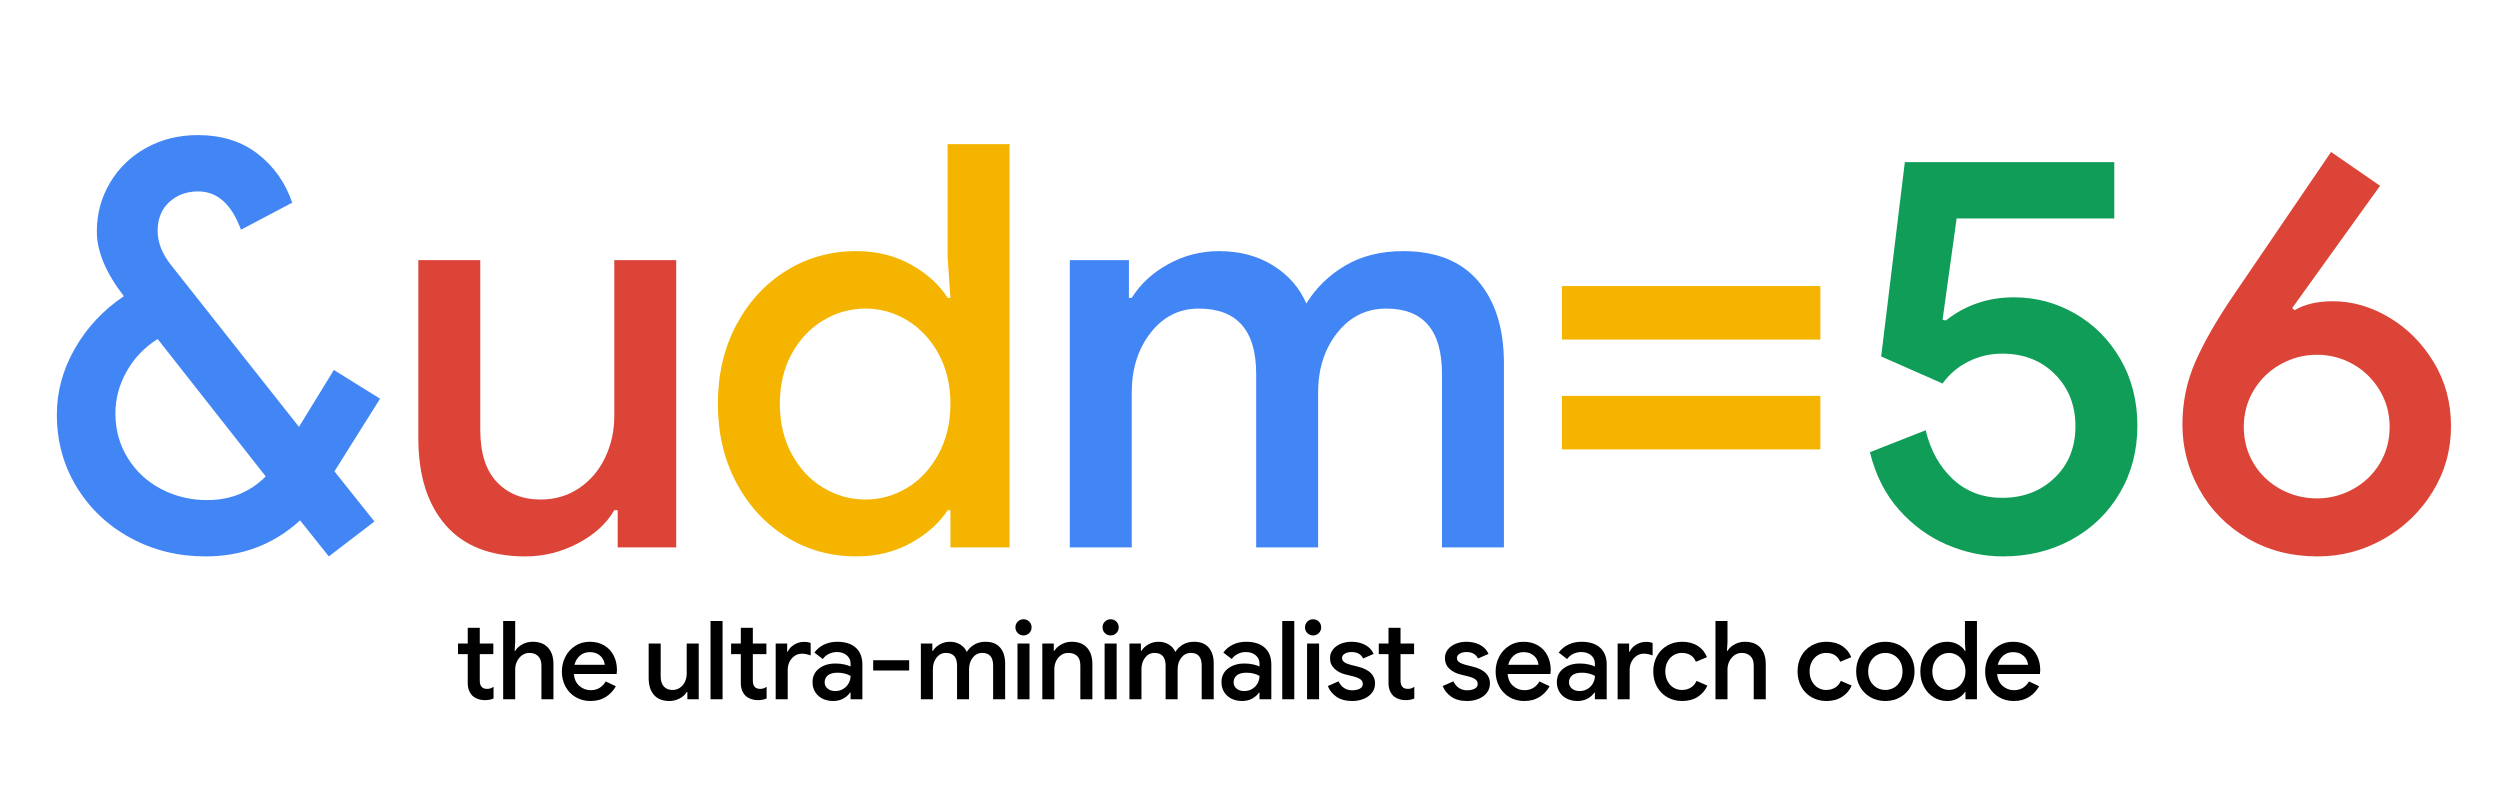 <?xml version="1.0" encoding="UTF-8" standalone="no"?>
<!DOCTYPE svg PUBLIC "-//W3C//DTD SVG 1.1//EN" "http://www.w3.org/Graphics/SVG/1.1/DTD/svg11.dtd">
<svg width="100%" height="100%" viewBox="0 0 2562 822" version="1.1" xmlns="http://www.w3.org/2000/svg" xmlns:xlink="http://www.w3.org/1999/xlink" xml:space="preserve" xmlns:serif="http://www.serif.com/" style="fill-rule:evenodd;clip-rule:evenodd;stroke-linejoin:round;stroke-miterlimit:2;">
<style type="text/css">
	.st5{fill:black;}
	@media (prefers-color-scheme: dark) {
		.st5{ fill: white; }
	}
</style>
    <g id="Layer-1" serif:id="Layer 1">
        <g transform="matrix(1.565,0,0,1.199,-60.82,43.802)">
            <path d="M257.863,366.345L284.041,409.193L254.176,439.041L235.371,408.23C218.165,428.771 197.517,439.041 173.428,439.041C155.485,439.041 139.077,433.746 124.206,423.154C109.335,412.563 97.597,398.04 88.994,379.585C80.391,361.13 76.089,340.509 76.089,317.721C76.089,298.143 80.022,279.367 87.888,261.393C95.754,243.42 106.446,228.496 119.966,216.62C108.167,196.721 102.268,178.266 102.268,161.256C102.268,146.171 105.156,132.29 110.932,119.612C116.709,106.934 124.636,96.985 134.714,89.763C144.792,82.542 155.976,78.931 168.266,78.931C183.998,78.931 197.149,84.307 207.718,95.059C218.288,105.811 225.785,119.692 230.21,136.703L196.657,159.812C190.512,137.987 181.171,127.074 168.635,127.074C161.015,127.074 154.686,130.123 149.647,136.222C144.608,142.32 142.088,150.504 142.088,160.774C142.088,170.724 145.038,180.513 150.937,190.142L234.634,328.312L257.494,279.688L287.728,304.241L257.863,366.345ZM174.535,390.898C189.774,390.898 202.556,384.158 212.88,370.678L142.088,253.209C133.485,260.27 126.725,269.498 121.809,280.891C116.893,292.285 114.435,304.241 114.435,316.758C114.435,330.88 117.139,343.638 122.547,355.032C127.954,366.426 135.267,375.252 144.485,381.51C153.702,387.769 163.719,390.898 174.535,390.898Z" style="fill:rgb(66,133,244);fill-rule:nonzero;"/>
            <path d="M382.855,439.041C359.995,439.041 342.604,430.135 330.683,412.322C318.761,394.509 312.8,369.715 312.8,337.941L312.8,185.809L353.358,185.809L353.358,330.72C353.358,350.619 356.984,365.543 364.235,375.493C371.486,385.442 381.011,390.417 392.81,390.417C402.396,390.417 410.877,387.127 418.251,380.548C425.625,373.968 431.279,365.222 435.211,354.31C439.144,343.397 441.111,331.682 441.111,319.165L441.111,185.809L481.669,185.809L481.669,431.339L443.323,431.339L443.323,399.564L441.111,399.564C435.949,411.118 427.96,420.587 417.145,427.968C406.329,435.35 394.899,439.041 382.855,439.041Z" style="fill:rgb(219,68,55);fill-rule:nonzero;"/>
            <path d="M599.655,439.041C582.695,439.041 567.332,433.425 553.567,422.191C539.802,410.958 528.925,395.472 520.936,375.733C512.947,355.995 508.953,333.608 508.953,308.574C508.953,283.539 512.947,261.153 520.936,241.414C528.925,221.675 539.802,206.189 553.567,194.956C567.332,183.723 582.695,178.106 599.655,178.106C612.929,178.106 624.851,181.957 635.42,189.66C645.99,197.363 653.978,206.831 659.386,218.065L661.23,218.065L659.386,183.402L659.386,86.634L699.944,86.634L699.944,431.339L661.23,431.339L661.23,399.564L659.386,399.564C653.978,410.477 645.99,419.784 635.42,427.487C624.851,435.19 612.929,439.041 599.655,439.041ZM605.555,390.417C615.387,390.417 624.543,387.047 633.024,380.307C641.504,373.567 648.325,363.938 653.487,351.421C658.649,338.904 661.23,324.621 661.23,308.574C661.23,292.526 658.649,278.324 653.487,265.967C648.325,253.61 641.504,244.062 633.024,237.322C624.543,230.582 615.387,227.212 605.555,227.212C595.723,227.212 586.505,230.582 577.902,237.322C569.298,244.062 562.416,253.61 557.254,265.967C552.092,278.324 549.511,292.526 549.511,308.574C549.511,324.621 552.092,338.904 557.254,351.421C562.416,363.938 569.298,373.567 577.902,380.307C586.505,387.047 595.723,390.417 605.555,390.417Z" style="fill:rgb(244,180,0);fill-rule:nonzero;"/>
            <path d="M739.396,185.809L778.11,185.809L778.11,218.065L779.954,218.065C785.607,206.189 793.596,196.561 803.92,189.179C814.244,181.797 825.305,178.106 837.104,178.106C850.623,178.106 862.422,182.198 872.5,190.382C882.578,198.567 889.829,209.399 894.254,222.879C900.644,209.399 909.186,198.567 919.879,190.382C930.571,182.198 943.169,178.106 957.671,178.106C979.302,178.106 995.71,186.692 1006.89,203.863C1018.08,221.034 1023.67,244.383 1023.67,273.911L1023.67,431.339L983.112,431.339L983.112,283.058C983.112,245.827 970.945,227.212 946.61,227.212C933.582,227.212 922.89,234.112 914.532,247.913C906.175,261.714 901.996,278.725 901.996,298.945L901.996,431.339L861.438,431.339L861.438,283.058C861.438,245.827 848.902,227.212 823.83,227.212C811.048,227.212 800.54,234.112 792.306,247.913C784.071,261.714 779.954,278.725 779.954,298.945L779.954,431.339L739.396,431.339L739.396,185.809Z" style="fill:rgb(66,133,244);fill-rule:nonzero;"/>
            <path d="M1061.65,207.955L1230.88,207.955L1230.88,253.691L1061.65,253.691L1061.65,207.955ZM1061.65,301.834L1230.88,301.834L1230.88,347.57L1061.65,347.57L1061.65,301.834Z" style="fill:rgb(244,180,0);fill-rule:nonzero;"/>
            <path d="M1350.35,439.041C1338.06,439.041 1325.95,435.752 1314.03,429.172C1302.11,422.593 1291.6,412.643 1282.5,399.323C1273.41,386.004 1267.02,369.555 1263.33,349.977L1299.83,331.201C1303.03,348.532 1308.99,362.494 1317.71,373.085C1326.44,383.677 1337.19,388.973 1349.98,388.973C1363.74,388.973 1375.17,383.276 1384.27,371.882C1393.36,360.488 1397.91,345.804 1397.91,327.831C1397.91,309.858 1393.42,295.013 1384.45,283.299C1375.48,271.584 1363.99,265.726 1349.98,265.726C1342.11,265.726 1334.74,267.973 1327.86,272.466C1320.97,276.96 1315.32,283.218 1310.89,291.242L1270.7,268.134L1286.19,102.04L1423.35,102.04L1423.35,150.183L1320.11,150.183L1310.89,236.841L1313.11,237.322C1325.89,224.163 1340.76,217.583 1357.72,217.583C1371.98,217.583 1385.31,222.237 1397.73,231.545C1410.14,240.852 1420.03,253.851 1427.41,270.541C1434.78,287.23 1438.47,306.167 1438.47,327.349C1438.47,348.532 1434.66,367.629 1427.04,384.64C1419.42,401.65 1408.91,414.97 1395.51,424.598C1382.12,434.227 1367.06,439.041 1350.35,439.041Z" style="fill:rgb(15,157,88);fill-rule:nonzero;"/>
            <path d="M1556.45,439.041C1539.25,439.041 1523.88,433.826 1510.37,423.395C1496.85,412.964 1486.4,399.083 1479.03,381.751C1471.65,364.42 1467.96,345.965 1467.96,326.387C1467.96,307.45 1470.79,289.557 1476.44,272.707C1482.1,255.857 1490.45,236.841 1501.52,215.658L1565.3,93.374L1597.38,122.26L1539.86,226.73L1541.34,228.656C1547.97,223.521 1556.33,220.953 1566.41,220.953C1579.19,220.953 1591.54,225.607 1603.46,234.915C1615.39,244.222 1625.1,256.98 1632.59,273.189C1640.09,289.397 1643.84,307.611 1643.84,327.831C1643.84,348.051 1639.84,366.666 1631.86,383.677C1623.87,400.687 1613.17,414.167 1599.78,424.117C1586.38,434.067 1571.94,439.041 1556.45,439.041ZM1556.09,389.454C1564.44,389.454 1572.31,386.806 1579.68,381.51C1587.06,376.215 1592.89,368.913 1597.2,359.605C1601.5,350.298 1603.65,339.867 1603.65,328.312C1603.65,316.758 1601.44,306.247 1597.01,296.779C1592.59,287.311 1586.75,279.929 1579.5,274.633C1572.25,269.337 1564.44,266.689 1556.09,266.689C1547.73,266.689 1539.86,269.337 1532.49,274.633C1525.11,279.929 1519.21,287.311 1514.79,296.779C1510.37,306.247 1508.15,316.758 1508.15,328.312C1508.15,339.867 1510.3,350.298 1514.61,359.605C1518.91,368.913 1524.75,376.215 1532.12,381.51C1539.49,386.806 1547.48,389.454 1556.09,389.454Z" style="fill:rgb(219,68,55);fill-rule:nonzero;"/>
        </g>
        <g class="st5" transform="matrix(1.353,0,0,1,-429.992,-1)">
            <path d="M685.008,718.491C683.131,718.491 681.365,718.08 679.709,717.259C678.053,716.438 676.701,715.355 675.652,714.011C673.278,710.8 672.092,706.432 672.092,700.907L672.092,671.339L664.723,671.339L664.723,660.475L672.092,660.475L672.092,644.347L681.199,644.347L681.199,660.475L691.466,660.475L691.466,671.339L681.199,671.339L681.199,698.219C681.199,701.28 681.641,703.446 682.524,704.715C683.352,706.208 684.787,706.955 686.83,706.955C687.768,706.955 688.596,706.787 689.314,706.451C690.031,706.115 690.804,705.574 691.632,704.827L691.632,716.811C689.81,717.931 687.602,718.491 685.008,718.491Z" style="fill-rule:nonzero;"/>
            <path d="M698.918,637.403L708.026,637.403L708.026,659.243L707.612,667.979L708.026,667.979C709.24,665.291 711.048,663.07 713.449,661.315C715.85,659.56 718.431,658.683 721.191,658.683C726.324,658.683 730.244,660.718 732.948,664.787C735.653,668.856 737.005,674.4 737.005,681.419L737.005,717.595L727.898,717.595L727.898,683.099C727.898,678.768 727.056,675.52 725.372,673.355C723.689,671.19 721.495,670.107 718.79,670.107C716.747,670.107 714.912,670.891 713.284,672.459C711.655,674.027 710.372,676.099 709.434,678.675C708.495,681.251 708.026,683.995 708.026,686.907L708.026,717.595L698.918,717.595L698.918,637.403Z" style="fill-rule:nonzero;"/>
            <path d="M764.991,719.387C760.851,719.387 757.139,718.08 753.855,715.467C750.571,712.854 748.004,709.251 746.155,704.659C744.305,700.067 743.381,694.896 743.381,689.147C743.381,683.696 744.278,678.638 746.072,673.971C747.866,669.304 750.364,665.59 753.565,662.827C756.767,660.064 760.41,658.683 764.494,658.683C768.745,658.683 772.429,659.952 775.548,662.491C778.667,665.03 781.04,668.502 782.669,672.907C784.297,677.312 785.111,682.278 785.111,687.803C785.111,688.848 785.028,690.155 784.863,691.723L752.489,691.723C752.82,697.024 754.214,701.112 756.67,703.987C759.126,706.862 761.983,708.299 765.24,708.299C767.834,708.299 770.083,707.496 771.988,705.891C773.892,704.286 775.424,702.102 776.583,699.339L784.283,704.267C782.296,708.971 779.702,712.667 776.5,715.355C773.299,718.043 769.462,719.387 764.991,719.387ZM775.838,682.315C775.727,680.299 775.258,678.302 774.43,676.323C773.602,674.344 772.346,672.683 770.663,671.339C768.979,669.995 766.923,669.323 764.494,669.323C761.569,669.323 759.099,670.499 757.084,672.851C755.069,675.203 753.675,678.358 752.903,682.315L775.838,682.315Z" style="fill-rule:nonzero;"/>
            <path d="M824.854,719.387C819.721,719.387 815.816,717.315 813.138,713.171C810.461,709.027 809.123,703.259 809.123,695.867L809.123,660.475L818.231,660.475L818.231,694.187C818.231,698.816 819.045,702.288 820.673,704.603C822.301,706.918 824.44,708.075 827.09,708.075C829.243,708.075 831.147,707.31 832.803,705.779C834.459,704.248 835.729,702.214 836.612,699.675C837.495,697.136 837.937,694.411 837.937,691.499L837.937,660.475L847.044,660.475L847.044,717.595L838.433,717.595L838.433,710.203L837.937,710.203C836.777,712.891 834.983,715.094 832.555,716.811C830.126,718.528 827.559,719.387 824.854,719.387Z" style="fill-rule:nonzero;"/>
            <rect x="855.987" y="637.403" width="9.108" height="80.192" style="fill-rule:nonzero;"/>
            <path d="M891.838,718.491C889.961,718.491 888.195,718.08 886.539,717.259C884.883,716.438 883.531,715.355 882.482,714.011C880.108,710.8 878.922,706.432 878.922,700.907L878.922,671.339L871.553,671.339L871.553,660.475L878.922,660.475L878.922,644.347L888.029,644.347L888.029,660.475L898.296,660.475L898.296,671.339L888.029,671.339L888.029,698.219C888.029,701.28 888.471,703.446 889.354,704.715C890.182,706.208 891.617,706.955 893.66,706.955C894.598,706.955 895.426,706.787 896.144,706.451C896.861,706.115 897.634,705.574 898.462,704.827L898.462,716.811C896.64,717.931 894.433,718.491 891.838,718.491Z" style="fill-rule:nonzero;"/>
            <path d="M905.334,660.475L914.028,660.475L914.028,668.875L914.442,668.875C915.38,665.963 917.009,663.555 919.327,661.651C921.646,659.747 924.102,658.795 926.696,658.795C928.739,658.795 930.45,659.168 931.83,659.915L931.83,672.683C929.401,671.488 927.221,670.891 925.289,670.891C923.191,670.891 921.328,671.638 919.7,673.131C918.071,674.624 916.788,676.622 915.85,679.123C914.911,681.624 914.442,684.368 914.442,687.355L914.442,717.595L905.334,717.595L905.334,660.475Z" style="fill-rule:nonzero;"/>
            <path d="M948.886,719.387C945.85,719.387 943.145,718.584 940.772,716.979C938.398,715.374 936.549,713.096 935.224,710.147C933.9,707.198 933.237,703.856 933.237,700.123C933.237,694.224 934.879,689.558 938.164,686.123C941.448,682.688 945.602,680.971 950.625,680.971C953.109,680.971 955.344,681.288 957.332,681.923C959.319,682.558 960.892,683.248 962.051,683.995L962.051,681.083C962.051,677.574 961.085,674.718 959.153,672.515C957.221,670.312 954.737,669.211 951.701,669.211C949.549,669.211 947.52,669.846 945.616,671.115C943.711,672.384 942.18,674.139 941.02,676.379L934.645,669.771C936.522,666.262 938.95,663.536 941.931,661.595C944.912,659.654 948.224,658.683 951.867,658.683C957.994,658.683 962.713,660.718 966.025,664.787C969.337,668.856 970.993,674.587 970.993,681.979L970.993,717.595L962.051,717.595L962.051,710.763L961.637,710.763C960.423,713.227 958.712,715.28 956.504,716.923C954.296,718.566 951.757,719.387 948.886,719.387ZM950.459,709.195C952.667,709.195 954.654,708.486 956.421,707.067C958.187,705.648 959.567,703.744 960.561,701.355C961.554,698.966 962.051,696.39 962.051,693.627C960.782,692.656 959.305,691.872 957.621,691.275C955.938,690.678 954.185,690.379 952.364,690.379C948.941,690.379 946.43,691.294 944.829,693.123C943.228,694.952 942.428,697.323 942.428,700.235C942.428,702.848 943.173,704.995 944.663,706.675C946.154,708.355 948.086,709.195 950.459,709.195Z" style="fill-rule:nonzero;"/>
            <rect x="979.19" y="677.611" width="27.241" height="10.528" style="fill-rule:nonzero;"/>
            <path d="M1015.29,660.475L1023.98,660.475L1023.98,667.979L1024.4,667.979C1025.67,665.216 1027.46,662.976 1029.78,661.259C1032.1,659.542 1034.58,658.683 1037.23,658.683C1040.27,658.683 1042.92,659.635 1045.18,661.539C1047.44,663.443 1049.07,665.963 1050.07,669.099C1051.5,665.963 1053.42,663.443 1055.82,661.539C1058.22,659.635 1061.05,658.683 1064.31,658.683C1069.16,658.683 1072.85,660.68 1075.36,664.675C1077.87,668.67 1079.13,674.102 1079.13,680.971L1079.13,717.595L1070.02,717.595L1070.02,683.099C1070.02,674.438 1067.29,670.107 1061.82,670.107C1058.9,670.107 1056.5,671.712 1054.62,674.923C1052.74,678.134 1051.8,682.091 1051.8,686.795L1051.8,717.595L1042.7,717.595L1042.7,683.099C1042.7,674.438 1039.88,670.107 1034.25,670.107C1031.38,670.107 1029.02,671.712 1027.17,674.923C1025.32,678.134 1024.4,682.091 1024.4,686.795L1024.4,717.595L1015.29,717.595L1015.29,660.475Z" style="fill-rule:nonzero;"/>
            <path d="M1093.04,652.187C1091.33,652.187 1089.88,651.384 1088.69,649.779C1087.5,648.174 1086.91,646.214 1086.91,643.899C1086.91,641.584 1087.5,639.624 1088.69,638.019C1089.88,636.414 1091.33,635.611 1093.04,635.611C1094.75,635.611 1096.2,636.414 1097.38,638.019C1098.57,639.624 1099.16,641.584 1099.16,643.899C1099.16,646.214 1098.57,648.174 1097.38,649.779C1096.2,651.384 1094.75,652.187 1093.04,652.187ZM1088.48,660.475L1097.59,660.475L1097.59,717.595L1088.48,717.595L1088.48,660.475Z" style="fill-rule:nonzero;"/>
            <path d="M1107.28,660.475L1115.97,660.475L1115.97,667.979L1116.39,667.979C1117.6,665.291 1119.41,663.07 1121.81,661.315C1124.21,659.56 1126.76,658.683 1129.47,658.683C1134.6,658.683 1138.51,660.718 1141.18,664.787C1143.86,668.856 1145.2,674.4 1145.2,681.419L1145.2,717.595L1136.09,717.595L1136.09,683.099C1136.09,678.619 1135.28,675.334 1133.65,673.243C1132.02,671.152 1129.77,670.107 1126.9,670.107C1124.86,670.107 1123.04,670.872 1121.44,672.403C1119.84,673.934 1118.6,675.968 1117.71,678.507C1116.83,681.046 1116.39,683.771 1116.39,686.683L1116.39,717.595L1107.28,717.595L1107.28,660.475Z" style="fill-rule:nonzero;"/>
            <path d="M1159.03,652.187C1157.32,652.187 1155.87,651.384 1154.68,649.779C1153.49,648.174 1152.9,646.214 1152.9,643.899C1152.9,641.584 1153.49,639.624 1154.68,638.019C1155.87,636.414 1157.32,635.611 1159.03,635.611C1160.74,635.611 1162.19,636.414 1163.38,638.019C1164.56,639.624 1165.15,641.584 1165.15,643.899C1165.15,646.214 1164.56,648.174 1163.38,649.779C1162.19,651.384 1160.74,652.187 1159.03,652.187ZM1154.47,660.475L1163.58,660.475L1163.58,717.595L1154.47,717.595L1154.47,660.475Z" style="fill-rule:nonzero;"/>
            <path d="M1173.27,660.475L1181.96,660.475L1181.96,667.979L1182.38,667.979C1183.65,665.216 1185.44,662.976 1187.76,661.259C1190.08,659.542 1192.56,658.683 1195.21,658.683C1198.25,658.683 1200.9,659.635 1203.16,661.539C1205.42,663.443 1207.05,665.963 1208.05,669.099C1209.48,665.963 1211.4,663.443 1213.8,661.539C1216.2,659.635 1219.03,658.683 1222.29,658.683C1227.14,658.683 1230.83,660.68 1233.34,664.675C1235.85,668.67 1237.11,674.102 1237.11,680.971L1237.11,717.595L1228,717.595L1228,683.099C1228,674.438 1225.27,670.107 1219.8,670.107C1216.88,670.107 1214.48,671.712 1212.6,674.923C1210.72,678.134 1209.78,682.091 1209.78,686.795L1209.78,717.595L1200.68,717.595L1200.68,683.099C1200.68,674.438 1197.86,670.107 1192.23,670.107C1189.36,670.107 1187,671.712 1185.15,674.923C1183.3,678.134 1182.38,682.091 1182.38,686.795L1182.38,717.595L1173.27,717.595L1173.27,660.475Z" style="fill-rule:nonzero;"/>
            <path d="M1258.63,719.387C1255.6,719.387 1252.89,718.584 1250.52,716.979C1248.15,715.374 1246.3,713.096 1244.97,710.147C1243.65,707.198 1242.99,703.856 1242.99,700.123C1242.99,694.224 1244.63,689.558 1247.91,686.123C1251.2,682.688 1255.35,680.971 1260.37,680.971C1262.86,680.971 1265.09,681.288 1267.08,681.923C1269.07,682.558 1270.64,683.248 1271.8,683.995L1271.8,681.083C1271.8,677.574 1270.83,674.718 1268.9,672.515C1266.97,670.312 1264.49,669.211 1261.45,669.211C1259.3,669.211 1257.27,669.846 1255.36,671.115C1253.46,672.384 1251.93,674.139 1250.77,676.379L1244.39,669.771C1246.27,666.262 1248.7,663.536 1251.68,661.595C1254.66,659.654 1257.97,658.683 1261.62,658.683C1267.74,658.683 1272.46,660.718 1275.77,664.787C1279.09,668.856 1280.74,674.587 1280.74,681.979L1280.74,717.595L1271.8,717.595L1271.8,710.763L1271.38,710.763C1270.17,713.227 1268.46,715.28 1266.25,716.923C1264.04,718.566 1261.51,719.387 1258.63,719.387ZM1260.21,709.195C1262.42,709.195 1264.4,708.486 1266.17,707.067C1267.93,705.648 1269.32,703.744 1270.31,701.355C1271.3,698.966 1271.8,696.39 1271.8,693.627C1270.53,692.656 1269.05,691.872 1267.37,691.275C1265.69,690.678 1263.93,690.379 1262.11,690.379C1258.69,690.379 1256.18,691.294 1254.58,693.123C1252.98,694.952 1252.18,697.323 1252.18,700.235C1252.18,702.848 1252.92,704.995 1254.41,706.675C1255.9,708.355 1257.83,709.195 1260.21,709.195Z" style="fill-rule:nonzero;"/>
            <rect x="1289.02" y="637.403" width="9.108" height="80.192" style="fill-rule:nonzero;"/>
            <path d="M1312.37,652.187C1310.66,652.187 1309.21,651.384 1308.02,649.779C1306.84,648.174 1306.24,646.214 1306.24,643.899C1306.24,641.584 1306.84,639.624 1308.02,638.019C1309.21,636.414 1310.66,635.611 1312.37,635.611C1314.08,635.611 1315.53,636.414 1316.72,638.019C1317.9,639.624 1318.5,641.584 1318.5,643.899C1318.5,646.214 1317.9,648.174 1316.72,649.779C1315.53,651.384 1314.08,652.187 1312.37,652.187ZM1307.82,660.475L1316.92,660.475L1316.92,717.595L1307.82,717.595L1307.82,660.475Z" style="fill-rule:nonzero;"/>
            <path d="M1342.01,719.387C1337.15,719.387 1333.18,717.95 1330.09,715.075C1327,712.2 1324.82,708.523 1323.55,704.043L1331.66,699.227C1332.66,702.214 1334.05,704.491 1335.84,706.059C1337.64,707.627 1339.69,708.411 1342.01,708.411C1344.28,708.411 1346.18,707.87 1347.73,706.787C1349.27,705.704 1350.04,704.08 1350.04,701.915C1350.04,699.824 1349.38,698.182 1348.06,696.987C1346.73,695.792 1344.69,694.747 1341.93,693.851L1336.88,692.171C1333.51,691.051 1330.72,689.072 1328.52,686.235C1326.31,683.398 1325.2,679.814 1325.2,675.483C1325.2,672.123 1325.94,669.174 1327.4,666.635C1328.86,664.096 1330.84,662.136 1333.32,660.755C1335.8,659.374 1338.51,658.683 1341.43,658.683C1345.35,658.683 1348.8,659.747 1351.78,661.875C1354.76,664.003 1356.92,667.083 1358.24,671.115L1350.29,675.819C1348.69,671.414 1345.77,669.211 1341.52,669.211C1339.47,669.211 1337.76,669.771 1336.38,670.891C1335,672.011 1334.31,673.467 1334.31,675.259C1334.31,676.976 1334.84,678.376 1335.88,679.459C1336.93,680.542 1338.48,681.456 1340.52,682.203L1346.73,684.331C1350.87,685.75 1354,687.896 1356.13,690.771C1358.26,693.646 1359.32,697.174 1359.32,701.355C1359.32,704.939 1358.56,708.094 1357.04,710.819C1355.52,713.544 1353.44,715.654 1350.79,717.147C1348.14,718.64 1345.21,719.387 1342.01,719.387Z" style="fill-rule:nonzero;"/>
            <path d="M1382.42,718.491C1380.54,718.491 1378.78,718.08 1377.12,717.259C1375.46,716.438 1374.11,715.355 1373.06,714.011C1370.69,710.8 1369.5,706.432 1369.5,700.907L1369.5,671.339L1362.13,671.339L1362.13,660.475L1369.5,660.475L1369.5,644.347L1378.61,644.347L1378.61,660.475L1388.88,660.475L1388.88,671.339L1378.61,671.339L1378.61,698.219C1378.61,701.28 1379.05,703.446 1379.93,704.715C1380.76,706.208 1382.2,706.955 1384.24,706.955C1385.18,706.955 1386.01,706.787 1386.72,706.451C1387.44,706.115 1388.21,705.574 1389.04,704.827L1389.04,716.811C1387.22,717.931 1385.01,718.491 1382.42,718.491Z" style="fill-rule:nonzero;"/>
            <path d="M1429.03,719.387C1424.18,719.387 1420.2,717.95 1417.11,715.075C1414.02,712.2 1411.84,708.523 1410.57,704.043L1418.68,699.227C1419.68,702.214 1421.07,704.491 1422.87,706.059C1424.66,707.627 1426.71,708.411 1429.03,708.411C1431.3,708.411 1433.2,707.87 1434.75,706.787C1436.29,705.704 1437.07,704.08 1437.07,701.915C1437.07,699.824 1436.4,698.182 1435.08,696.987C1433.75,695.792 1431.71,694.747 1428.95,693.851L1423.9,692.171C1420.53,691.051 1417.75,689.072 1415.54,686.235C1413.33,683.398 1412.23,679.814 1412.23,675.483C1412.23,672.123 1412.96,669.174 1414.42,666.635C1415.88,664.096 1417.86,662.136 1420.34,660.755C1422.82,659.374 1425.53,658.683 1428.45,658.683C1432.37,658.683 1435.82,659.747 1438.8,661.875C1441.78,664.003 1443.94,667.083 1445.26,671.115L1437.31,675.819C1435.71,671.414 1432.79,669.211 1428.54,669.211C1426.49,669.211 1424.78,669.771 1423.4,670.891C1422.02,672.011 1421.33,673.467 1421.33,675.259C1421.33,676.976 1421.86,678.376 1422.91,679.459C1423.95,680.542 1425.5,681.456 1427.54,682.203L1433.75,684.331C1437.89,685.75 1441.03,687.896 1443.15,690.771C1445.28,693.646 1446.34,697.174 1446.34,701.355C1446.34,704.939 1445.58,708.094 1444.06,710.819C1442.54,713.544 1440.46,715.654 1437.81,717.147C1435.16,718.64 1432.24,719.387 1429.03,719.387Z" style="fill-rule:nonzero;"/>
            <path d="M1472.25,719.387C1468.11,719.387 1464.4,718.08 1461.12,715.467C1457.83,712.854 1455.27,709.251 1453.42,704.659C1451.57,700.067 1450.64,694.896 1450.64,689.147C1450.64,683.696 1451.54,678.638 1453.34,673.971C1455.13,669.304 1457.63,665.59 1460.83,662.827C1464.03,660.064 1467.67,658.683 1471.76,658.683C1476.01,658.683 1479.69,659.952 1482.81,662.491C1485.93,665.03 1488.3,668.502 1489.93,672.907C1491.56,677.312 1492.37,682.278 1492.37,687.803C1492.37,688.848 1492.29,690.155 1492.13,691.723L1459.75,691.723C1460.08,697.024 1461.48,701.112 1463.93,703.987C1466.39,706.862 1469.25,708.299 1472.5,708.299C1475.1,708.299 1477.35,707.496 1479.25,705.891C1481.15,704.286 1482.69,702.102 1483.85,699.339L1491.55,704.267C1489.56,708.971 1486.96,712.667 1483.76,715.355C1480.56,718.043 1476.73,719.387 1472.25,719.387ZM1483.1,682.315C1482.99,680.299 1482.52,678.302 1481.69,676.323C1480.87,674.344 1479.61,672.683 1477.93,671.339C1476.24,669.995 1474.19,669.323 1471.76,669.323C1468.83,669.323 1466.36,670.499 1464.35,672.851C1462.33,675.203 1460.94,678.358 1460.16,682.315L1483.1,682.315Z" style="fill-rule:nonzero;"/>
            <path d="M1512.66,719.387C1509.62,719.387 1506.92,718.584 1504.55,716.979C1502.17,715.374 1500.32,713.096 1499,710.147C1497.67,707.198 1497.01,703.856 1497.01,700.123C1497.01,694.224 1498.65,689.558 1501.94,686.123C1505.22,682.688 1509.38,680.971 1514.4,680.971C1516.88,680.971 1519.12,681.288 1521.11,681.923C1523.09,682.558 1524.66,683.248 1525.82,683.995L1525.82,681.083C1525.82,677.574 1524.86,674.718 1522.93,672.515C1521,670.312 1518.51,669.211 1515.48,669.211C1513.32,669.211 1511.29,669.846 1509.39,671.115C1507.49,672.384 1505.95,674.139 1504.79,676.379L1498.42,669.771C1500.3,666.262 1502.72,663.536 1505.7,661.595C1508.68,659.654 1512,658.683 1515.64,658.683C1521.77,658.683 1526.49,660.718 1529.8,664.787C1533.11,668.856 1534.77,674.587 1534.77,681.979L1534.77,717.595L1525.82,717.595L1525.82,710.763L1525.41,710.763C1524.2,713.227 1522.49,715.28 1520.28,716.923C1518.07,718.566 1515.53,719.387 1512.66,719.387ZM1514.23,709.195C1516.44,709.195 1518.43,708.486 1520.19,707.067C1521.96,705.648 1523.34,703.744 1524.33,701.355C1525.33,698.966 1525.82,696.39 1525.82,693.627C1524.56,692.656 1523.08,691.872 1521.39,691.275C1519.71,690.678 1517.96,690.379 1516.14,690.379C1512.71,690.379 1510.2,691.294 1508.6,693.123C1507,694.952 1506.2,697.323 1506.2,700.235C1506.2,702.848 1506.95,704.995 1508.44,706.675C1509.93,708.355 1511.86,709.195 1514.23,709.195Z" style="fill-rule:nonzero;"/>
            <path d="M1543.05,660.475L1551.74,660.475L1551.74,668.875L1552.15,668.875C1553.09,665.963 1554.72,663.555 1557.04,661.651C1559.36,659.747 1561.81,658.795 1564.41,658.795C1566.45,658.795 1568.16,659.168 1569.54,659.915L1569.54,672.683C1567.11,671.488 1564.93,670.891 1563,670.891C1560.9,670.891 1559.04,671.638 1557.41,673.131C1555.78,674.624 1554.5,676.622 1553.56,679.123C1552.62,681.624 1552.15,684.368 1552.15,687.355L1552.15,717.595L1543.05,717.595L1543.05,660.475Z" style="fill-rule:nonzero;"/>
            <path d="M1591.9,719.387C1587.7,719.387 1583.93,718.08 1580.6,715.467C1577.26,712.854 1574.66,709.251 1572.81,704.659C1570.96,700.067 1570.04,694.859 1570.04,689.035C1570.04,683.211 1570.96,678.003 1572.81,673.411C1574.66,668.819 1577.26,665.216 1580.6,662.603C1583.93,659.99 1587.7,658.683 1591.9,658.683C1596.53,658.683 1600.48,660.102 1603.74,662.939C1606.99,665.776 1609.31,669.622 1610.69,674.475L1602.33,679.179C1600.45,673.131 1596.89,670.107 1591.65,670.107C1589.39,670.107 1587.3,670.891 1585.4,672.459C1583.49,674.027 1581.98,676.248 1580.84,679.123C1579.71,681.998 1579.15,685.302 1579.15,689.035C1579.15,692.768 1579.71,696.091 1580.84,699.003C1581.98,701.915 1583.49,704.155 1585.4,705.723C1587.3,707.291 1589.39,708.075 1591.65,708.075C1594.3,708.075 1596.58,707.272 1598.48,705.667C1600.38,704.062 1601.83,701.766 1602.83,698.779L1611.02,703.595C1609.42,708.448 1606.99,712.294 1603.74,715.131C1600.48,717.968 1596.53,719.387 1591.9,719.387Z" style="fill-rule:nonzero;"/>
            <path d="M1617.15,637.403L1626.26,637.403L1626.26,659.243L1625.85,667.979L1626.26,667.979C1627.47,665.291 1629.28,663.07 1631.68,661.315C1634.08,659.56 1636.66,658.683 1639.42,658.683C1644.56,658.683 1648.48,660.718 1651.18,664.787C1653.89,668.856 1655.24,674.4 1655.24,681.419L1655.24,717.595L1646.13,717.595L1646.13,683.099C1646.13,678.768 1645.29,675.52 1643.61,673.355C1641.92,671.19 1639.73,670.107 1637.02,670.107C1634.98,670.107 1633.14,670.891 1631.52,672.459C1629.89,674.027 1628.61,676.099 1627.67,678.675C1626.73,681.251 1626.26,683.995 1626.26,686.907L1626.26,717.595L1617.15,717.595L1617.15,637.403Z" style="fill-rule:nonzero;"/>
            <path d="M1701.19,719.387C1697,719.387 1693.23,718.08 1689.89,715.467C1686.55,712.854 1683.95,709.251 1682.11,704.659C1680.26,700.067 1679.33,694.859 1679.33,689.035C1679.33,683.211 1680.26,678.003 1682.11,673.411C1683.95,668.819 1686.55,665.216 1689.89,662.603C1693.23,659.99 1697,658.683 1701.19,658.683C1705.83,658.683 1709.78,660.102 1713.03,662.939C1716.29,665.776 1718.61,669.622 1719.99,674.475L1711.62,679.179C1709.75,673.131 1706.19,670.107 1700.94,670.107C1698.68,670.107 1696.6,670.891 1694.69,672.459C1692.79,674.027 1691.27,676.248 1690.14,679.123C1689.01,681.998 1688.44,685.302 1688.44,689.035C1688.44,692.768 1689.01,696.091 1690.14,699.003C1691.27,701.915 1692.79,704.155 1694.69,705.723C1696.6,707.291 1698.68,708.075 1700.94,708.075C1703.59,708.075 1705.87,707.272 1707.77,705.667C1709.68,704.062 1711.13,701.766 1712.12,698.779L1720.32,703.595C1718.72,708.448 1716.29,712.294 1713.03,715.131C1709.78,717.968 1705.83,719.387 1701.19,719.387Z" style="fill-rule:nonzero;"/>
            <path d="M1745.82,719.387C1741.57,719.387 1737.76,718.062 1734.39,715.411C1731.03,712.76 1728.4,709.12 1726.53,704.491C1724.65,699.862 1723.71,694.71 1723.71,689.035C1723.71,683.36 1724.65,678.208 1726.53,673.579C1728.4,668.95 1731.03,665.31 1734.39,662.659C1737.76,660.008 1741.57,658.683 1745.82,658.683C1750.07,658.683 1753.88,660.027 1757.25,662.715C1760.61,665.403 1763.24,669.062 1765.11,673.691C1766.99,678.32 1767.93,683.435 1767.93,689.035C1767.93,694.71 1766.99,699.862 1765.11,704.491C1763.24,709.12 1760.61,712.76 1757.25,715.411C1753.88,718.062 1750.07,719.387 1745.82,719.387ZM1745.82,708.075C1748.14,708.075 1750.29,707.31 1752.28,705.779C1754.27,704.248 1755.85,702.046 1757.04,699.171C1758.23,696.296 1758.82,692.918 1758.82,689.035C1758.82,685.152 1758.23,681.792 1757.04,678.955C1755.85,676.118 1754.27,673.934 1752.28,672.403C1750.29,670.872 1748.14,670.107 1745.82,670.107C1743.5,670.107 1741.35,670.872 1739.36,672.403C1737.37,673.934 1735.79,676.118 1734.6,678.955C1733.41,681.792 1732.82,685.152 1732.82,689.035C1732.82,692.918 1733.41,696.296 1734.6,699.171C1735.79,702.046 1737.37,704.248 1739.36,705.779C1741.35,707.31 1743.5,708.075 1745.82,708.075Z" style="fill-rule:nonzero;"/>
            <path d="M1792.68,719.387C1788.87,719.387 1785.42,718.08 1782.33,715.467C1779.24,712.854 1776.8,709.251 1775.01,704.659C1773.21,700.067 1772.32,694.859 1772.32,689.035C1772.32,683.211 1773.21,678.003 1775.01,673.411C1776.8,668.819 1779.24,665.216 1782.33,662.603C1785.42,659.99 1788.87,658.683 1792.68,658.683C1795.66,658.683 1798.34,659.579 1800.72,661.371C1803.09,663.163 1804.88,665.366 1806.1,667.979L1806.51,667.979L1806.1,659.915L1806.1,637.403L1815.2,637.403L1815.2,717.595L1806.51,717.595L1806.51,710.203L1806.1,710.203C1804.88,712.742 1803.09,714.907 1800.72,716.699C1798.34,718.491 1795.66,719.387 1792.68,719.387ZM1794.01,708.075C1796.22,708.075 1798.27,707.291 1800.18,705.723C1802.08,704.155 1803.61,701.915 1804.77,699.003C1805.93,696.091 1806.51,692.768 1806.51,689.035C1806.51,685.302 1805.93,681.998 1804.77,679.123C1803.61,676.248 1802.08,674.027 1800.18,672.459C1798.27,670.891 1796.22,670.107 1794.01,670.107C1791.8,670.107 1789.73,670.891 1787.8,672.459C1785.87,674.027 1784.32,676.248 1783.16,679.123C1782,681.998 1781.42,685.302 1781.42,689.035C1781.42,692.768 1782,696.091 1783.16,699.003C1784.32,701.915 1785.87,704.155 1787.8,705.723C1789.73,707.291 1791.8,708.075 1794.01,708.075Z" style="fill-rule:nonzero;"/>
            <path d="M1843.03,719.387C1838.88,719.387 1835.17,718.08 1831.89,715.467C1828.6,712.854 1826.04,709.251 1824.19,704.659C1822.34,700.067 1821.41,694.896 1821.41,689.147C1821.41,683.696 1822.31,678.638 1824.11,673.971C1825.9,669.304 1828.4,665.59 1831.6,662.827C1834.8,660.064 1838.44,658.683 1842.53,658.683C1846.78,658.683 1850.46,659.952 1853.58,662.491C1856.7,665.03 1859.07,668.502 1860.7,672.907C1862.33,677.312 1863.14,682.278 1863.14,687.803C1863.14,688.848 1863.06,690.155 1862.9,691.723L1830.52,691.723C1830.85,697.024 1832.25,701.112 1834.7,703.987C1837.16,706.862 1840.02,708.299 1843.27,708.299C1845.87,708.299 1848.12,707.496 1850.02,705.891C1851.92,704.286 1853.46,702.102 1854.62,699.339L1862.32,704.267C1860.33,708.971 1857.74,712.667 1854.53,715.355C1851.33,718.043 1847.5,719.387 1843.03,719.387ZM1853.87,682.315C1853.76,680.299 1853.29,678.302 1852.46,676.323C1851.64,674.344 1850.38,672.683 1848.7,671.339C1847.01,669.995 1844.96,669.323 1842.53,669.323C1839.6,669.323 1837.13,670.499 1835.12,672.851C1833.1,675.203 1831.71,678.358 1830.94,682.315L1853.87,682.315Z" style="fill-rule:nonzero;"/>
        </g>
    </g>
</svg>
